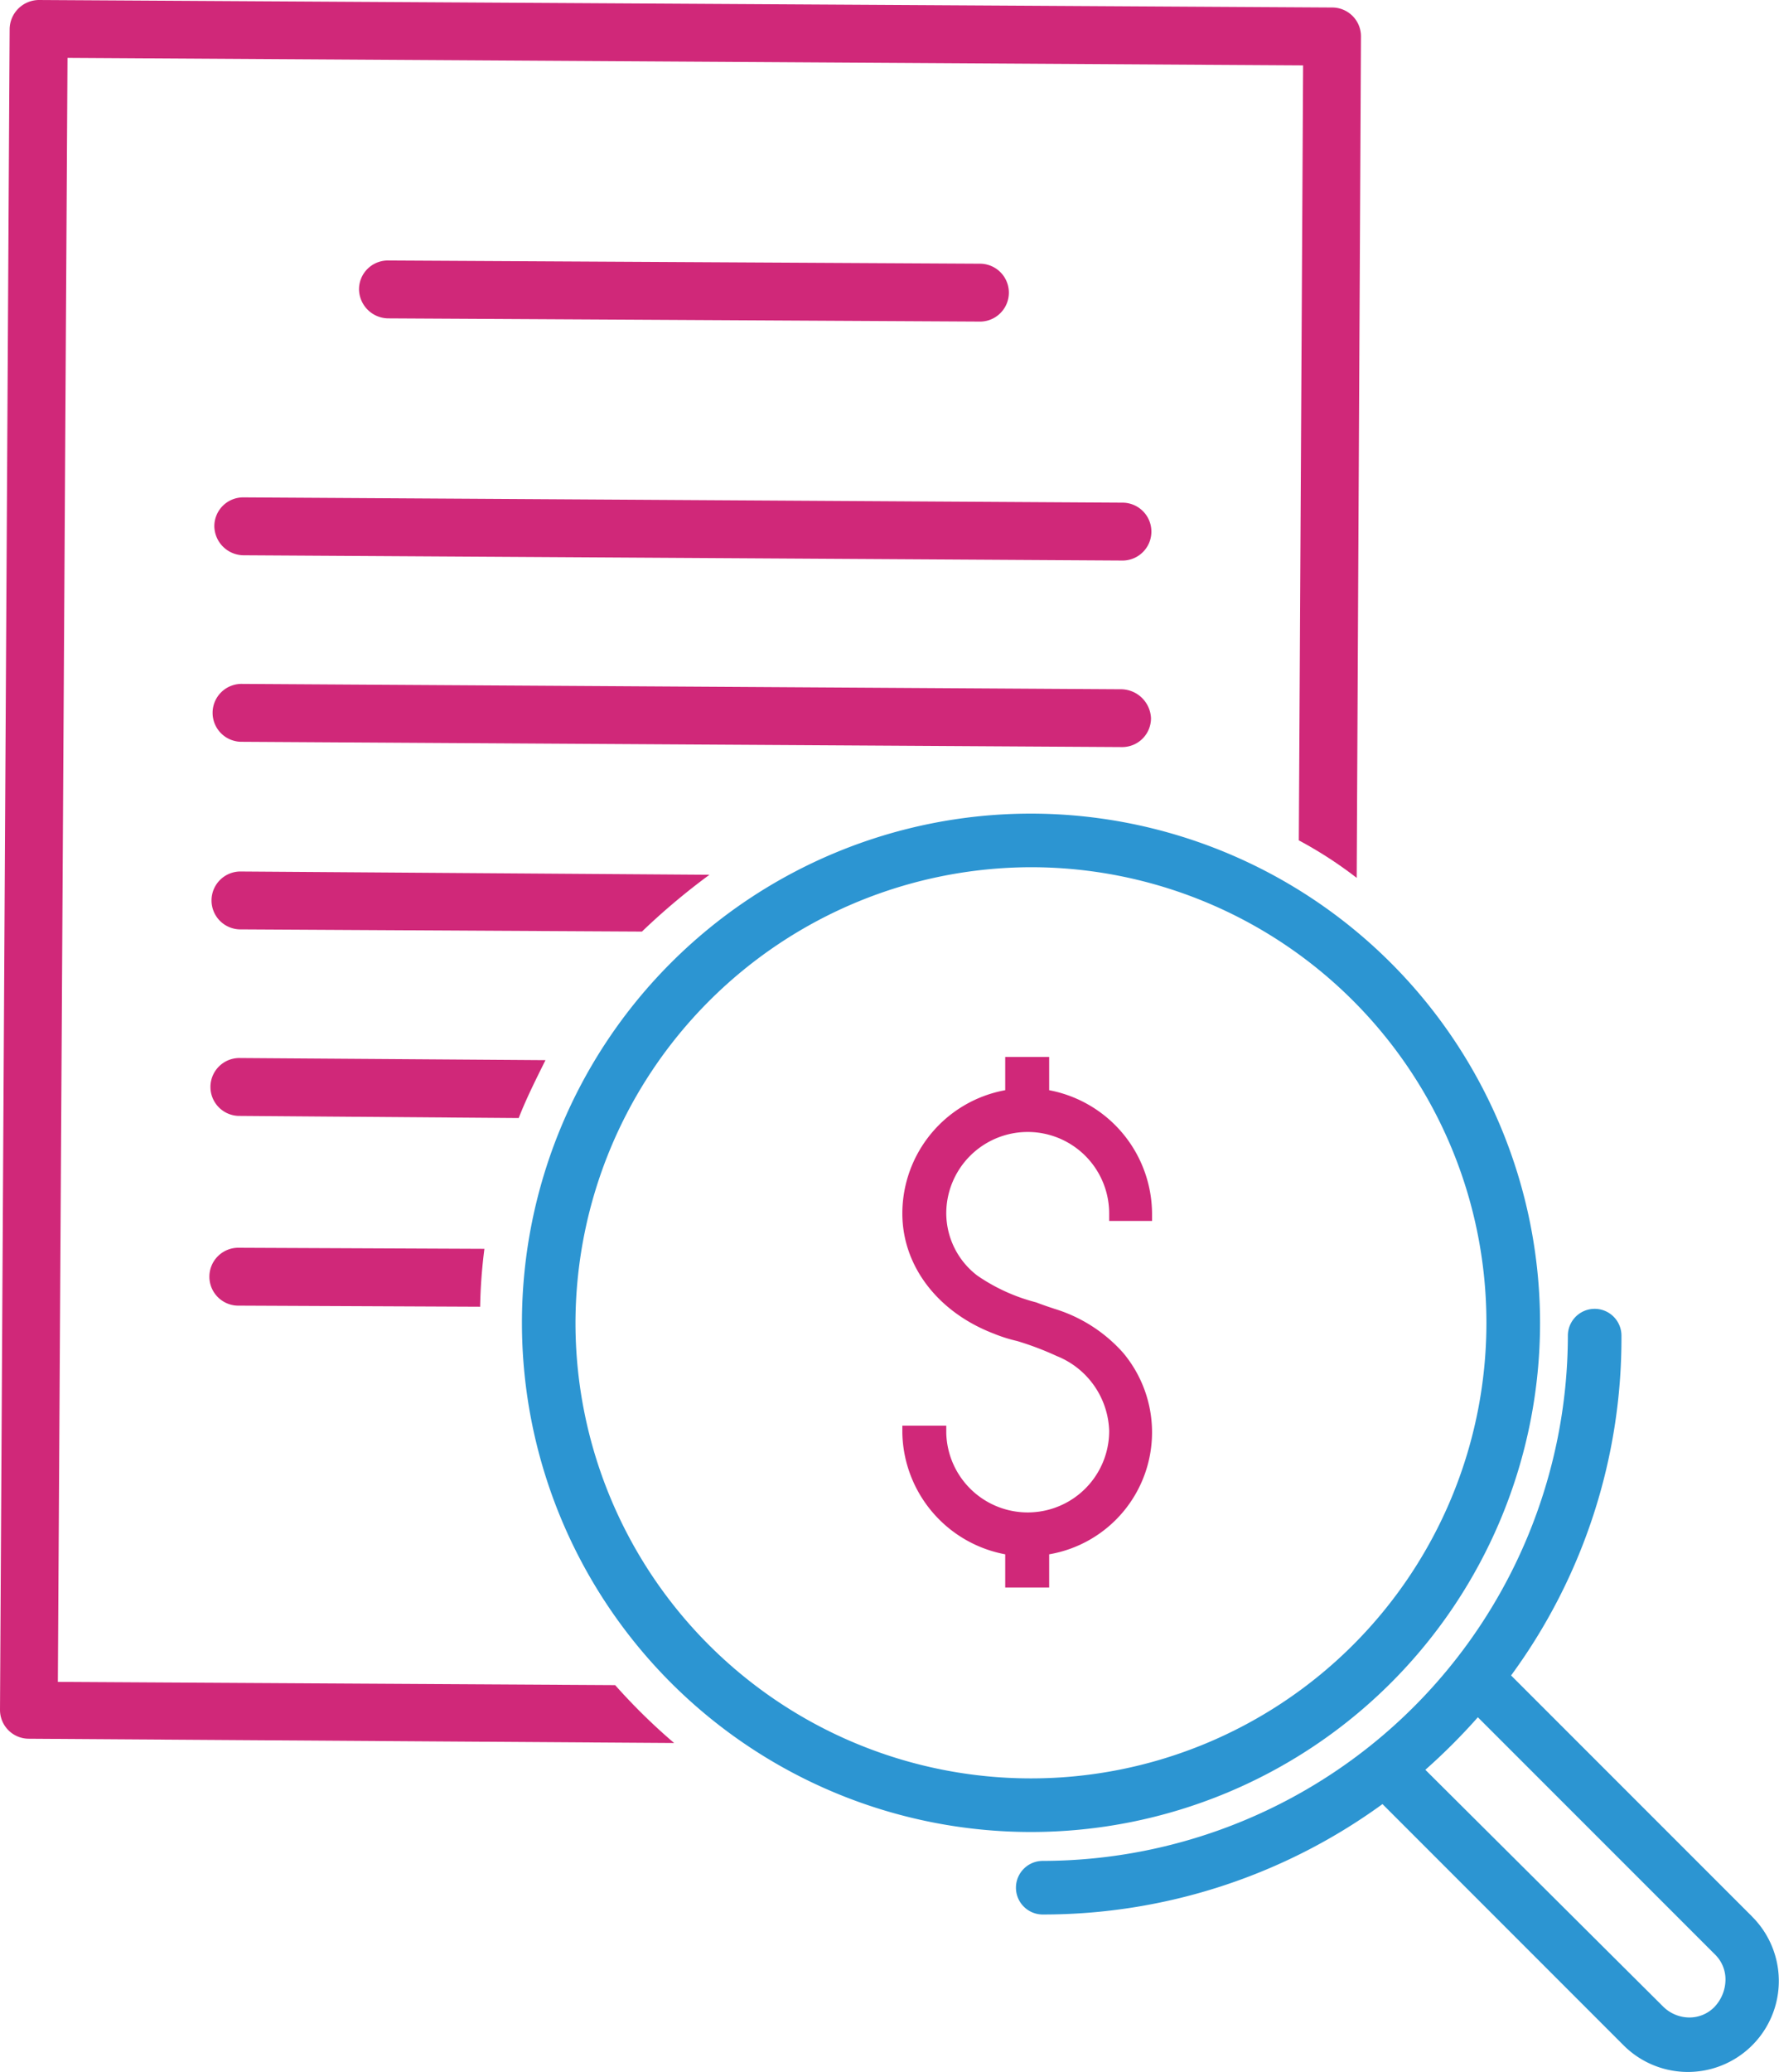 <svg id="Group_33" data-name="Group 33" xmlns="http://www.w3.org/2000/svg" viewBox="0 0 115.496 134.49">
  <defs>
    <style>
      .cls-1 {
        fill: #d02879;
      }

      .cls-2 {
        fill: #2c95d2;
      }
    </style>
  </defs>
  <g id="Group_31" data-name="Group 31">
    <path id="Path_91" data-name="Path 91" class="cls-1" d="M39.936,109.373l-36.179-.209L4.383,3.757,84.6,4.244l-.278,50.3a26.685,26.685,0,0,1,3.757,2.435l.278-54.617A1.871,1.871,0,0,0,86.483.487L2.5,0A1.916,1.916,0,0,0,.626,1.879L0,110.973a1.871,1.871,0,0,0,1.879,1.879l41.885.278A39.087,39.087,0,0,1,39.936,109.373Z"/>
    <path id="Path_92" data-name="Path 92" class="cls-1" d="M35.379,28.057l38.475.209a1.879,1.879,0,0,0,0-3.757L35.379,24.3A1.871,1.871,0,0,0,33.5,26.179,1.916,1.916,0,0,0,35.379,28.057Z" transform="translate(-10.192 -7.393)"/>
    <path id="Path_93" data-name="Path 93" class="cls-1" d="M21.879,50.157,79,50.5a1.879,1.879,0,0,0,0-3.757L21.879,46.4A1.871,1.871,0,0,0,20,48.279,1.916,1.916,0,0,0,21.879,50.157Z" transform="translate(-6.085 -14.117)"/>
    <path id="Path_94" data-name="Path 94" class="cls-1" d="M78.9,64.148,21.779,63.8a1.879,1.879,0,1,0,0,3.757L78.9,67.9a1.871,1.871,0,0,0,1.879-1.879A1.965,1.965,0,0,0,78.9,64.148Z" transform="translate(-6.054 -19.411)"/>
    <path id="Path_95" data-name="Path 95" class="cls-1" d="M21.679,81.3a1.879,1.879,0,1,0,0,3.757L47.7,85.2a43.916,43.916,0,0,1,4.383-3.688Z" transform="translate(-6.024 -24.735)"/>
    <path id="Path_96" data-name="Path 96" class="cls-1" d="M21.579,98.7a1.879,1.879,0,1,0,0,3.757l18.09.139c.487-1.252,1.113-2.5,1.739-3.757Z" transform="translate(-5.994 -30.029)"/>
    <path id="Path_97" data-name="Path 97" class="cls-1" d="M21.479,116.4a1.879,1.879,0,1,0,0,3.757l15.655.07a34.118,34.118,0,0,1,.278-3.757Z" transform="translate(-5.963 -35.414)"/>
  </g>
  <g id="Group_32" data-name="Group 32" transform="translate(33.883 52.808)">
    <path id="Path_98" data-name="Path 98" class="cls-2" d="M81.748,75.9A33.049,33.049,0,1,0,114.8,108.948,33.078,33.078,0,0,0,81.748,75.9Zm0,3.479a29.57,29.57,0,1,1-29.57,29.57A29.634,29.634,0,0,1,81.748,79.379Z" transform="translate(-48.7 -75.9)"/>
    <path id="Path_99" data-name="Path 99" class="cls-2" d="M142.6,161.549l-15.655-15.655a36.983,36.983,0,0,0,7.166-22.056,1.739,1.739,0,1,0-3.479,0,34.147,34.147,0,0,1-34.092,34.092,1.739,1.739,0,0,0,0,3.479,37.457,37.457,0,0,0,22.056-7.166L134.249,169.9a5.9,5.9,0,1,0,8.349-8.349Zm-2.435,5.844a2.261,2.261,0,0,1-1.67.7,2.429,2.429,0,0,1-1.67-.7l-15.446-15.376a39.414,39.414,0,0,0,3.409-3.409l15.376,15.376a2.261,2.261,0,0,1,.7,1.67A2.6,2.6,0,0,1,140.163,167.394Z" transform="translate(-62.726 -89.956)"/>
    <path id="Path_100" data-name="Path 100" class="cls-1" d="M100.411,109.245v-.487a8.2,8.2,0,0,0-6.679-8V98.6H90.879v2.157a8.138,8.138,0,0,0-6.679,8c0,3.409,2.3,6.4,5.914,7.792a9.854,9.854,0,0,0,1.531.487,19.424,19.424,0,0,1,2.574.974,5.414,5.414,0,0,1,3.409,4.87,5.289,5.289,0,0,1-10.576.139v-.487H84.2v.487a8.181,8.181,0,0,0,6.679,7.862v2.157h2.853v-2.157a8.032,8.032,0,0,0,4.8-13.08,9.773,9.773,0,0,0-4.453-2.853c-.417-.139-.835-.278-1.183-.417a11.984,11.984,0,0,1-3.827-1.739,5.108,5.108,0,0,1-2.018-4.035,5.288,5.288,0,1,1,10.576,0v.487h2.783Z" transform="translate(-59.501 -82.806)"/>
  </g>
</svg>

